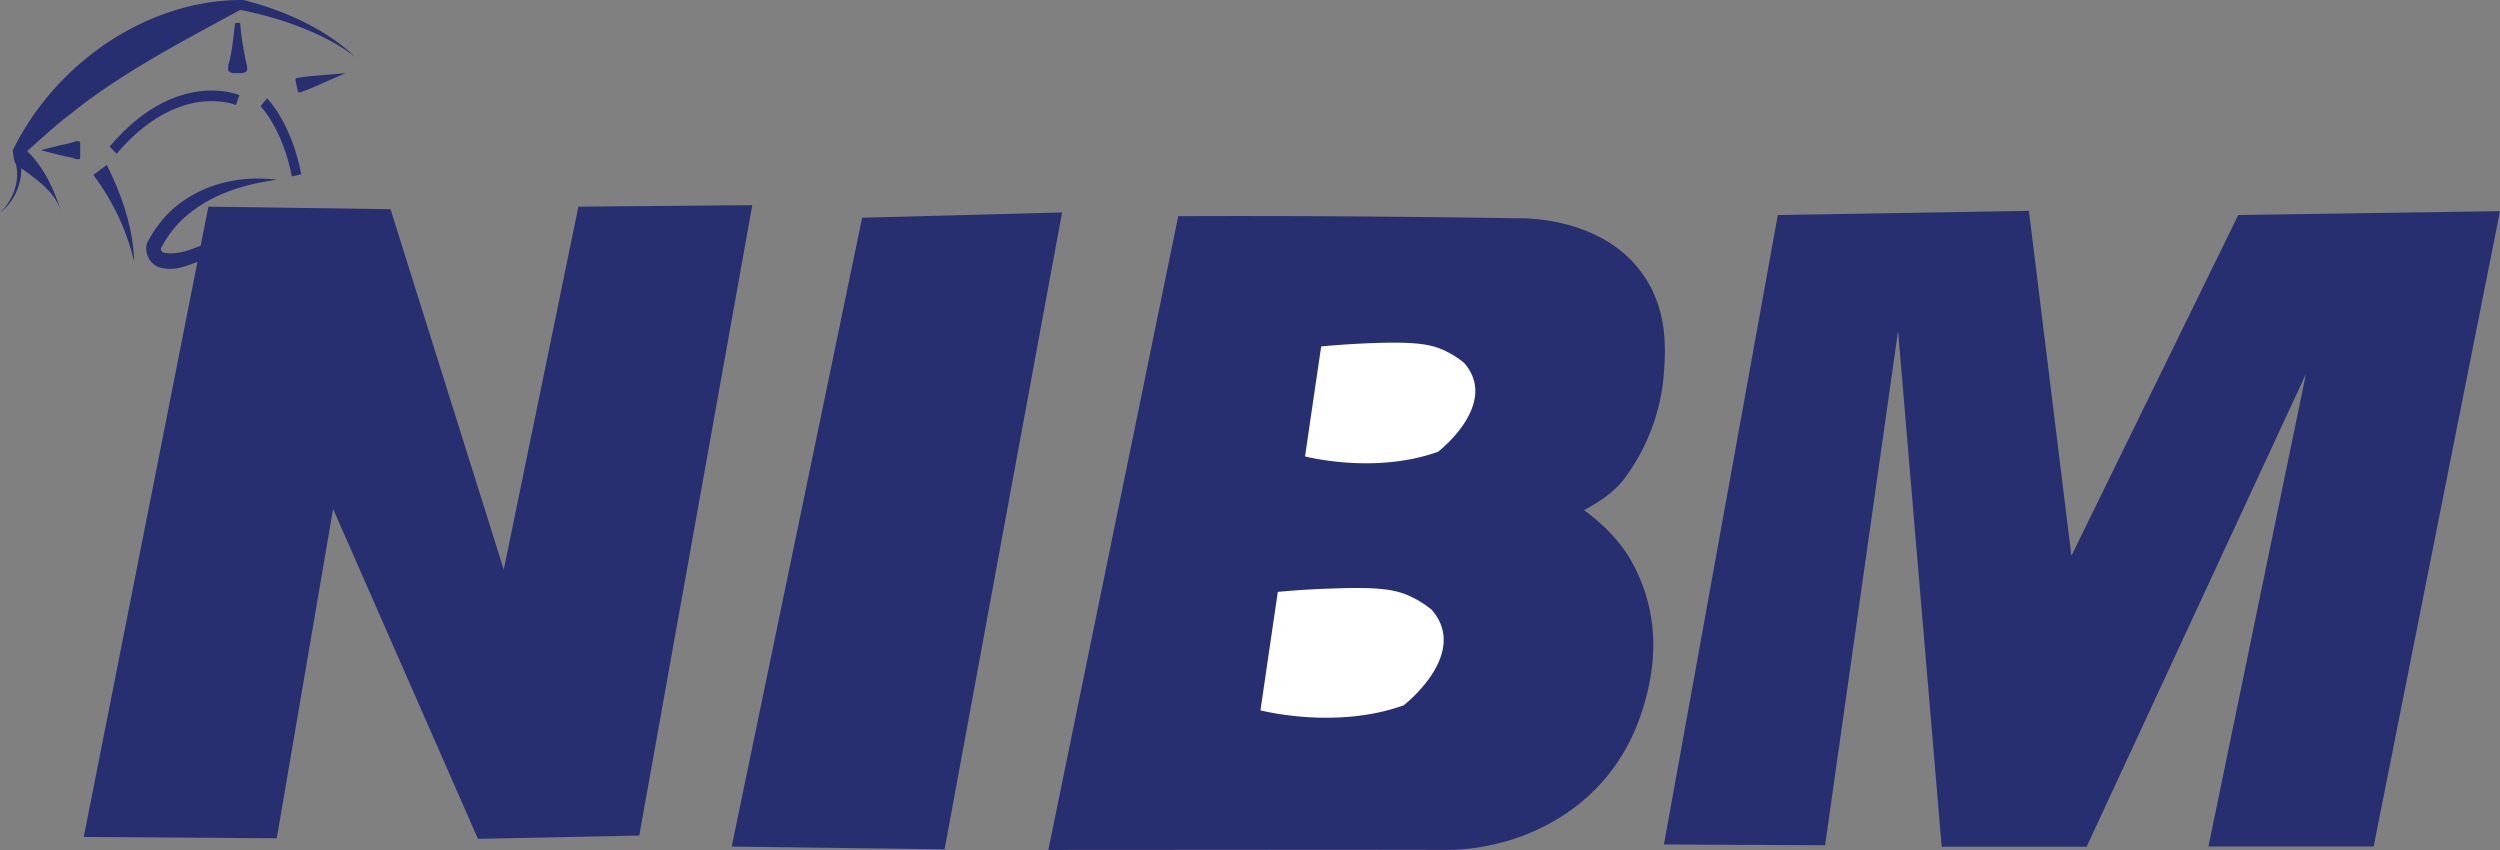<svg xmlns="http://www.w3.org/2000/svg" viewBox="0 0 612 208.1"><rect x="0" y="0" width="612" height="208.1" fill="#808080" stroke="none"/><defs><style>.cls-1{fill:#272f70;}.cls-2{fill:#fff;}</style></defs><g id="Layer_2" data-name="Layer 2"><g id="Layer_1-2" data-name="Layer 1"><path class="cls-1" d="M387.78,124.88c5.43,4,9.78,8.6,12.63,14.46,5.73,11.75,5.36,23.69,1.21,35.8-8.26,24.17-31,32.94-47.47,32.91-30-.07-60.08,0-90.12,0h-2.14l-5.27.07q15.9-77.61,31.81-155.2,20.57-.09,41.5.05t41.55.47c1.86-.05,21.3-.26,31,14.16,6,8.87,5.25,18.69,4.76,24.75a49.27,49.27,0,0,1-9,24C395.72,120.06,392,122.6,387.78,124.88Z"/><path class="cls-1" d="M231.24,207.92l-52.12-.68q16-77,31.93-153.94L260,52C250.38,104,240.84,155.82,231.24,207.92Z"/><polygon class="cls-1" points="435.21 52.63 407.33 206.73 446.78 206.92 464.65 81.02 468.83 130.48 472.25 170.89 475.32 207.28 510.81 207.28 564.5 91.53 540.63 207.21 581.07 207.21 612 51.69 547.93 52.63 507.08 136.06 496.68 51.62 435.21 52.63"/><path class="cls-2" d="M323.43,84.8q-2,13.47-3.95,26.93s17,4.46,32.58-1.15c0,0,15.14-11.67,6.36-21.74a22.17,22.17,0,0,0-4.61-2.94c-3.38-1.62-7.09-2.33-18.38-1.89-3.06.12-7.15.35-12,.79"/><path class="cls-2" d="M312.81,144.89q-2.13,14.48-4.25,29s18.3,4.8,35.06-1.23c0,0,16.29-12.57,6.85-23.4a24.94,24.94,0,0,0-5-3.17c-3.64-1.74-7.63-2.5-19.79-2C322.43,144.17,318,144.41,312.81,144.89Z"/><polygon class="cls-1" points="51.01 50.59 20.5 204.89 67.75 205.21 81.54 124.57 117 205.35 156.49 204.54 184.16 50.22 141.59 50.59 123.32 139.44 95.59 51.21 51.01 50.59"/><path class="cls-1" d="M6.63,37c3.67-3.23,7.11-6.48,10.89-9.3C29.78,17.8,45.12,9.9,58.78,2.42,67,4,79.06,7.69,87,14,80.31,7.59,71.32,3.42,62.63.82,61.41.6,60-.13,58.71,0,36.16.19,13.72,15.14,3.1,36.85c0,0,.16,1,.24,1.52l-.07,0c.06.12.08.25.13.37a2.43,2.43,0,0,0,.48,1.36C5,44.42,3.05,49.19,0,52.09A13.58,13.58,0,0,0,5.2,41.18c4,2.93,8.65,6,10,11.39-1.61-5.44-4.17-11.2-8.17-15.19A5.66,5.66,0,0,0,6.63,37Z"/><path class="cls-1" d="M60.5,16.36A78.93,78.93,0,0,1,58.77,5.61h-1.2c-.43,3.08-.64,6.19-1.36,9.21a5.42,5.42,0,0,0-.37,2.31c0,.25.23.51,1.15.77h2.36C60.7,17.49,60.52,17.28,60.5,16.36Z"/><path class="cls-1" d="M72.34,19.71l.53,2.51c.24.49.37.48.49.43,3.23-1.08,8.06-3.45,11.28-4.75-3.39.38-8.72.6-12,1.2C72.47,19.11,72.35,19.16,72.34,19.71Z"/><path class="cls-1" d="M18.47,34.62a22.39,22.39,0,0,1-3.61.89L10,36.76c1.57.42,5.67,1.5,7.22,1.76.79.1,1.58.72,2.41.33V34.68A1.9,1.9,0,0,0,18.47,34.62Z"/><path class="cls-1" d="M26.83,35.88l1.72,1.76c14.87-17.52,28.62-12.17,29.2-11.93l.84-2.41C58,23,42.82,17,26.83,35.88Z"/><path class="cls-1" d="M22.85,42.83A57.25,57.25,0,0,1,32.83,64c-.15-7.79-3-16.4-6.71-23.63Z"/><path class="cls-1" d="M65.38,24.07,63.79,26c.05.05,5.38,5.52,7.66,17.2l2.31-.54C71.3,30.09,65.62,24.31,65.38,24.07Z"/><path class="cls-1" d="M44.2,54.16c6.45-6.31,15-9,23.59-10.15-9-1.19-18.65,1-25.76,7.42a29.17,29.17,0,0,0-6.09,8.21,5,5,0,0,0,2.84,5.75,10.31,10.31,0,0,0,5.8,0c5.91-1.66,11-4.86,16.07-8.35,2.48-1.71,4.82-3.63,7.14-5.57C62.46,54,57.25,56.76,51.88,59.07,48,60.49,44,62.68,40,61.83a1.09,1.09,0,0,1-.63-1A26.8,26.8,0,0,1,44.2,54.16Z"/></g></g></svg>